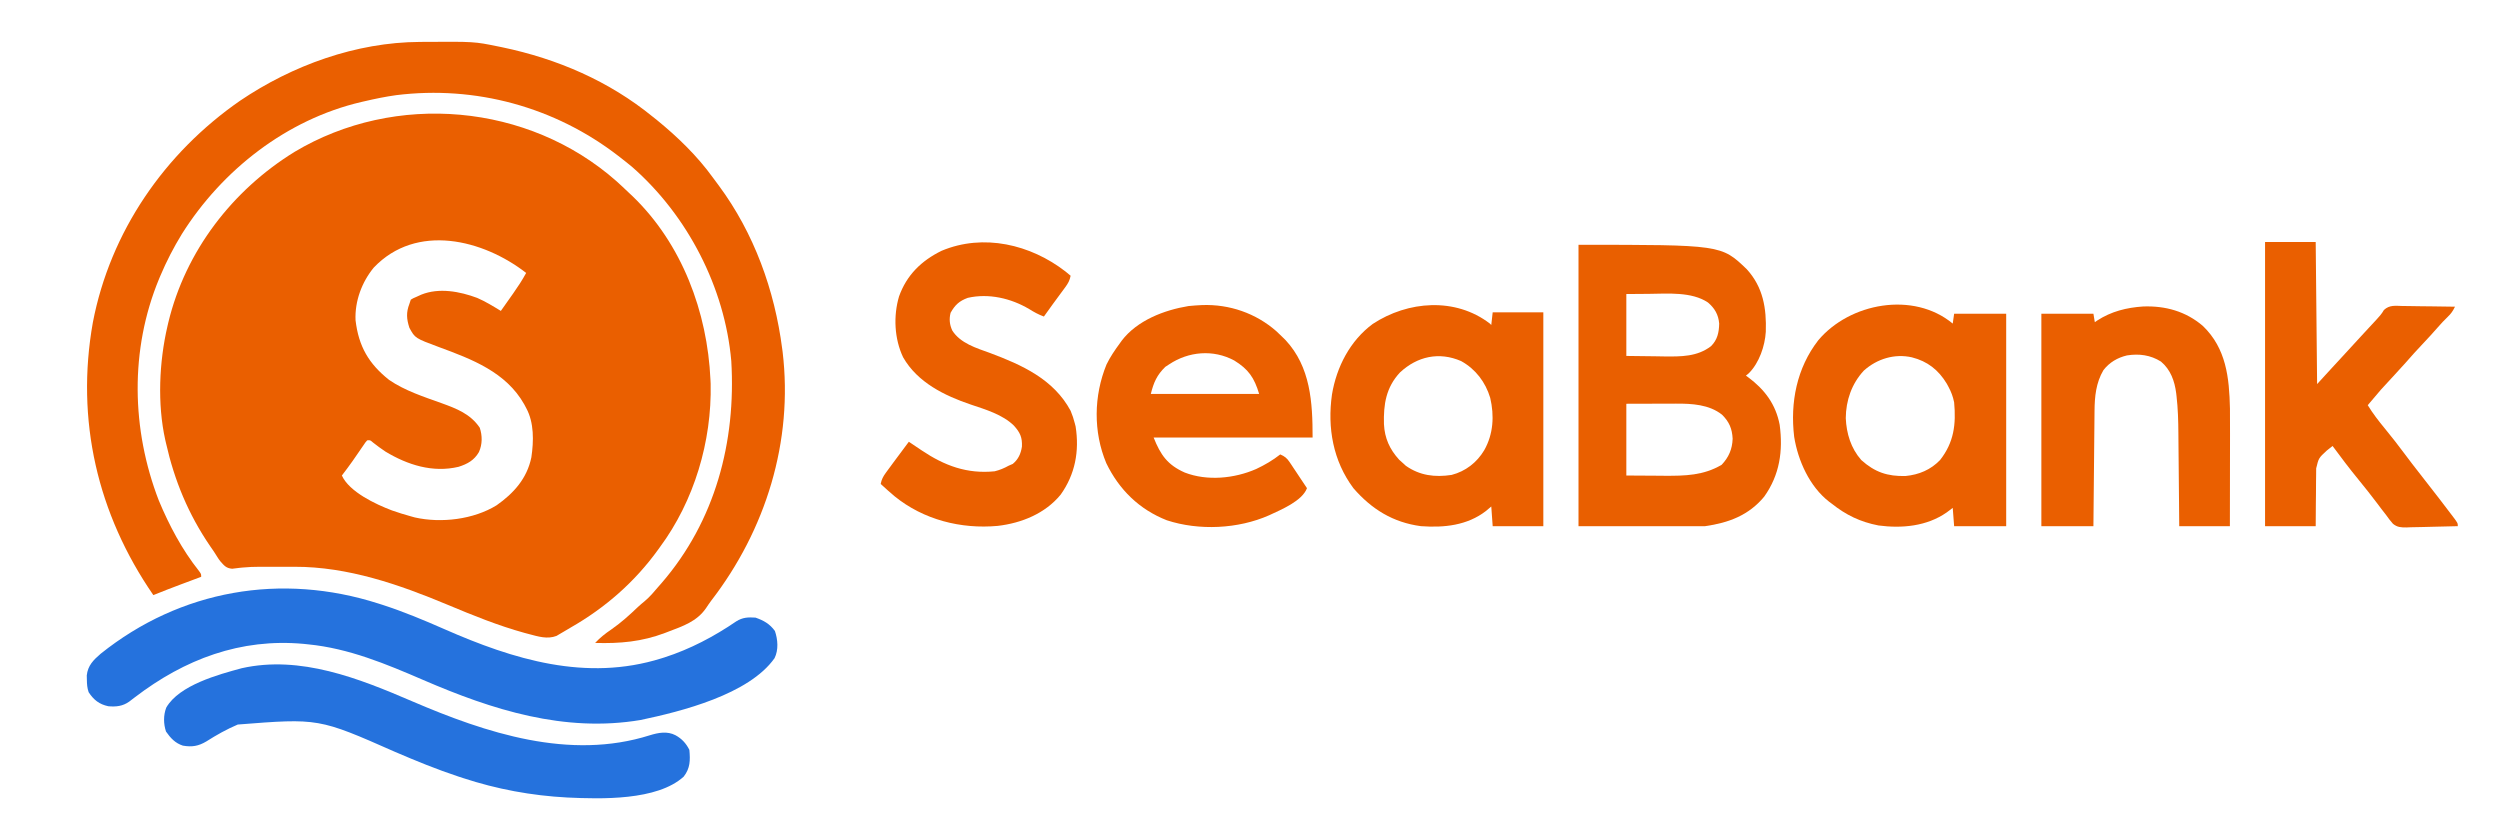<?xml version="1.0" encoding="UTF-8"?>
<svg version="1.1" xmlns="http://www.w3.org/2000/svg" width="1777" height="594">
<path d="M0 0 C2.989 2.684 5.906 5.438 8.812 8.211 C9.665 9.01 10.517 9.809 11.395 10.633 C46.624 44.586 64.64 92.992 66.812 141.211 C66.855 142.136 66.898 143.062 66.941 144.016 C67.831 184.923 55.223 227.279 30.812 260.211 C30.424 260.75 30.036 261.29 29.636 261.846 C13.106 284.793 -7.973 303.228 -32.467 317.221 C-34.099 318.16 -35.714 319.13 -37.328 320.102 C-38.272 320.653 -39.215 321.205 -40.188 321.773 C-40.992 322.249 -41.796 322.725 -42.625 323.215 C-49.138 325.746 -55.774 323.612 -62.25 321.898 C-63.242 321.636 -64.235 321.374 -65.257 321.104 C-84.006 315.948 -102.088 308.587 -120 301.086 C-154.464 286.655 -191.002 273.985 -228.824 274.078 C-229.707 274.077 -230.589 274.076 -231.498 274.075 C-233.353 274.075 -235.208 274.076 -237.062 274.081 C-239.851 274.086 -242.639 274.081 -245.428 274.074 C-247.247 274.074 -249.067 274.076 -250.887 274.078 C-251.772 274.078 -252.657 274.078 -253.569 274.079 C-257.631 274.101 -261.635 274.207 -265.677 274.614 C-266.361 274.68 -267.045 274.747 -267.749 274.816 C-269.55 275.008 -271.347 275.239 -273.143 275.473 C-277.321 275.113 -278.701 273.411 -281.438 270.336 C-282.796 268.585 -282.796 268.585 -283.797 266.973 C-284.184 266.363 -284.572 265.754 -284.971 265.126 C-285.372 264.494 -285.774 263.862 -286.188 263.211 C-287.084 261.902 -287.986 260.596 -288.891 259.293 C-304.282 236.742 -314.209 212.783 -320.188 186.211 C-320.368 185.432 -320.549 184.653 -320.735 183.85 C-326.397 158.341 -325.058 128.489 -319.188 103.211 C-318.979 102.307 -318.77 101.403 -318.554 100.471 C-306.331 49.666 -273.038 6.464 -228.884 -20.8 C-157.197 -63.694 -62.601 -55.28 0 0 Z M-172.5 61.398 C-181.005 71.716 -186.069 85.331 -185.469 98.816 C-183.283 117.429 -176.061 129.789 -161.633 141.238 C-150.432 148.932 -136.888 153.275 -124.188 157.836 C-113.518 161.703 -103.796 165.465 -97.188 175.211 C-95.286 180.917 -95.285 186.982 -97.75 192.523 C-101.161 198.398 -105.894 201.004 -112.25 203.023 C-130.629 207.38 -148.461 201.688 -164.188 192.211 C-167.279 190.168 -170.234 187.969 -173.148 185.68 C-175.039 184.016 -175.039 184.016 -177.188 184.211 C-178.507 185.692 -178.507 185.692 -179.797 187.648 C-180.305 188.379 -180.813 189.11 -181.336 189.863 C-182.129 191.025 -182.129 191.025 -182.938 192.211 C-183.973 193.712 -185.009 195.212 -186.047 196.711 C-186.559 197.452 -187.072 198.193 -187.6 198.957 C-190.05 202.435 -192.609 205.828 -195.188 209.211 C-189.881 220.88 -171.112 229.668 -159.555 234.035 C-155.147 235.601 -150.695 236.964 -146.188 238.211 C-145.226 238.478 -144.264 238.745 -143.273 239.02 C-124.526 243.228 -101.542 240.449 -85.18 230.355 C-73.014 221.786 -63.596 211.334 -60.501 196.319 C-58.787 184.792 -58.484 171.632 -64.188 161.211 C-64.646 160.345 -65.105 159.478 -65.578 158.586 C-78.502 135.732 -102.616 126.582 -126.148 117.924 C-143.163 111.588 -143.163 111.588 -147.188 104.211 C-149.218 97.948 -149.567 93.348 -147.188 87.211 C-146.857 86.221 -146.528 85.231 -146.188 84.211 C-144.562 83.211 -144.562 83.211 -142.188 82.211 C-141.053 81.695 -139.919 81.18 -138.75 80.648 C-126.127 75.555 -111.409 78.333 -99 82.961 C-93.112 85.503 -87.65 88.87 -82.188 92.211 C-79.932 89.027 -77.684 85.838 -75.438 82.648 C-74.803 81.753 -74.169 80.858 -73.516 79.936 C-70.144 75.142 -66.985 70.362 -64.188 65.211 C-94.777 41.426 -142.166 29.568 -172.5 61.398 Z " fill="#EA5F00" transform="translate(438.188,128.789)"/>
<path d="M0 0 C0.856 -0.007 1.712 -0.014 2.594 -0.021 C38.739 -0.252 38.739 -0.252 55.645 3.203 C56.625 3.402 57.606 3.6 58.616 3.805 C97.823 12.012 134.486 27.784 165.645 53.203 C166.628 53.983 167.612 54.763 168.625 55.566 C183.277 67.507 197.298 81.082 208.372 96.443 C209.74 98.335 211.143 100.2 212.547 102.066 C237.675 135.995 252.292 176.529 257.645 218.203 C257.74 218.908 257.836 219.612 257.935 220.338 C265.525 283.945 245.946 346.894 207.164 397.179 C205.863 398.912 204.652 400.71 203.461 402.52 C196.937 411.958 187.017 415.28 176.645 419.203 C175.594 419.609 175.594 419.609 174.522 420.023 C157.83 426.382 142.292 427.705 124.645 427.203 C128.176 423.467 131.882 420.519 136.145 417.641 C143.064 412.846 149.099 407.375 155.169 401.566 C156.676 400.174 158.229 398.869 159.816 397.57 C163.555 394.441 166.511 390.922 169.645 387.203 C170.386 386.361 171.127 385.52 171.891 384.652 C210.053 340.507 224.87 284.231 221.442 226.817 C216.873 174.668 190.413 123.446 151.105 88.977 C148.328 86.658 145.505 84.418 142.645 82.203 C141.815 81.559 141.815 81.559 140.969 80.902 C95.96 46.205 39.63 30.851 -16.732 37.839 C-24.358 38.897 -31.862 40.455 -39.355 42.203 C-40.093 42.372 -40.83 42.54 -41.59 42.713 C-94.571 55.117 -140.428 90.995 -169.105 136.578 C-174.953 146.117 -180.001 155.899 -184.355 166.203 C-184.672 166.952 -184.989 167.701 -185.315 168.473 C-206.121 218.798 -204.957 275.514 -185.48 325.953 C-178.093 343.676 -168.944 360.924 -156.973 375.98 C-155.355 378.203 -155.355 378.203 -155.355 380.203 C-156.03 380.455 -156.705 380.707 -157.4 380.966 C-160.511 382.127 -163.621 383.29 -166.73 384.453 C-168.322 385.047 -168.322 385.047 -169.945 385.652 C-176.45 388.087 -182.92 390.59 -189.355 393.203 C-229.138 335.538 -244.671 268.708 -232.359 199.43 C-219.983 134.915 -181.4 79.039 -127.8 41.858 C-90.54 16.627 -45.312 0.251 0 0 Z " fill="#EA5F00" transform="translate(298.355,29.797)"/>
<path d="M0 0 C101.52 0 101.52 0 119.625 17.395 C131.251 30.149 133.688 45.219 133.132 61.814 C132.516 72.018 128.429 83.884 121.125 91.25 C120.073 92.116 120.073 92.116 119 93 C119.568 93.412 120.137 93.825 120.723 94.25 C132.391 102.977 140.232 113.378 143 128 C145.455 146.504 143.028 163.556 132 179 C121.02 192.315 106.705 197.614 90 200 C60.3 200 30.6 200 0 200 C0 134 0 68 0 0 Z M34 35 C34 49.52 34 64.04 34 79 C40.827 79.082 47.654 79.165 54.688 79.25 C57.877 79.305 57.877 79.305 61.132 79.36 C72.863 79.478 84.443 79.571 94.188 72.062 C98.732 67.563 99.871 62.31 100 56 C99.455 49.65 96.835 45.113 92 41 C80.451 33.244 63.39 34.727 50.062 34.875 C42.112 34.937 42.112 34.937 34 35 Z M34 113 C34 129.83 34 146.66 34 164 C40.827 164.041 47.654 164.083 54.688 164.125 C56.814 164.143 58.941 164.161 61.132 164.18 C75.75 164.254 88.855 163.995 101.75 156.375 C106.801 151.044 109.302 145.223 109.562 137.875 C109.214 130.72 107.107 125.769 102 120.75 C92.838 113.488 80.532 112.843 69.352 112.902 C68.453 112.903 67.555 112.904 66.63 112.905 C63.295 112.911 59.96 112.925 56.625 112.938 C45.426 112.968 45.426 112.968 34 113 Z " fill="#E95F00" transform="translate(1122,174)"/>
<path d="M0 0 C1.466 0.466 1.466 0.466 2.962 0.942 C17.986 5.817 32.385 11.828 46.829 18.18 C95.995 39.804 147.677 55.677 201 39 C201.762 38.762 202.525 38.524 203.311 38.278 C221.495 32.431 238.615 23.417 254.355 12.645 C258.876 9.834 262.703 9.641 268 10 C273.832 12.011 278.166 14.471 281.812 19.5 C283.871 25.567 284.48 32.898 281.562 38.812 C263.356 64.636 215.374 76.665 186.266 82.785 C132.145 91.873 80.905 75.524 31.896 54.354 C5.506 42.957 -21.088 31.832 -50 29 C-51.034 28.89 -52.068 28.781 -53.133 28.668 C-97.957 24.538 -137.678 39.51 -173.139 66.636 C-173.846 67.174 -174.553 67.712 -175.281 68.266 C-175.92 68.756 -176.559 69.246 -177.217 69.751 C-181.847 72.994 -186.478 73.476 -192 73 C-198.475 71.617 -202.38 68.511 -206 63 C-207.048 59.856 -207.2 57.489 -207.25 54.188 C-207.276 53.17 -207.302 52.153 -207.328 51.105 C-206.582 44.04 -202.576 40.118 -197.445 35.684 C-140.658 -9.764 -69.082 -22.114 0 0 Z " fill="#2572DD" transform="translate(269,429)"/>
<path d="M0 0 C0.33 -2.31 0.66 -4.62 1 -7 C13.21 -7 25.42 -7 38 -7 C38 42.83 38 92.66 38 144 C25.79 144 13.58 144 1 144 C0.67 139.71 0.34 135.42 0 131 C-1.423 132.072 -2.846 133.145 -4.312 134.25 C-18.424 144.088 -36.069 145.71 -52.781 143.5 C-65.649 140.995 -75.779 136.141 -86 128 C-86.636 127.529 -87.271 127.059 -87.926 126.574 C-101.761 115.792 -109.992 97.46 -112.707 80.45 C-115.625 56.044 -110.845 31.584 -95.598 11.898 C-73.244 -14.727 -27.945 -23.174 0 0 Z M-63.188 33.438 C-71.825 42.74 -75.933 54.695 -76.023 67.25 C-75.533 78.204 -72.358 88.667 -65 97 C-55.388 105.643 -46.352 108.678 -33.527 108.344 C-23.964 107.412 -15.71 103.955 -9 97 C0.88 84.444 2.439 71.541 1 56 C0.184 51.961 -1.04 48.615 -3 45 C-3.424 44.216 -3.848 43.432 -4.285 42.625 C-10.193 32.883 -17.96 26.808 -29 24 C-41.326 21.189 -53.862 25.062 -63.188 33.438 Z " fill="#EA5F00" transform="translate(1388,230)"/>
<path d="M0 0 C0.495 0.495 0.495 0.495 1 1 C1.33 -1.97 1.66 -4.94 2 -8 C13.88 -8 25.76 -8 38 -8 C38 42.16 38 92.32 38 144 C26.12 144 14.24 144 2 144 C1.67 139.38 1.34 134.76 1 130 C-0.856 131.578 -0.856 131.578 -2.75 133.188 C-16.128 143.53 -32.62 145.197 -49 144 C-68.778 141.382 -84.026 131.985 -97 117 C-111.48 97.56 -115.599 74.065 -112.228 50.37 C-108.975 30.843 -99.405 12.189 -83.25 0.25 C-58.266 -16.174 -24.56 -18.837 0 0 Z M-63.891 34.734 C-73.839 45.419 -75.676 57.455 -75.285 71.488 C-74.793 81.491 -71.21 89.369 -64.5 96.75 C-63.675 97.493 -62.85 98.235 -62 99 C-61.258 99.681 -60.515 100.361 -59.75 101.062 C-49.852 108.036 -39.076 109.386 -27.211 107.574 C-17.275 105.003 -9.225 98.774 -4 90 C2.5 78.507 3.232 65.495 0.246 52.793 C-3.109 41.633 -10.119 32.362 -20.449 26.645 C-36.106 19.836 -51.621 23.311 -63.891 34.734 Z " fill="#EA5F00" transform="translate(1059,230)"/>
<path d="M0 0 C19.38 -0.697 38.223 5.786 52.793 18.594 C54.392 20.098 55.977 21.618 57.543 23.156 C58.374 23.968 58.374 23.968 59.223 24.797 C77.146 43.98 78.543 69.241 78.543 94.156 C41.253 94.156 3.963 94.156 -34.457 94.156 C-29.504 106.539 -24.608 113.597 -12.34 119.039 C3.592 125.213 22.958 123.317 38.473 116.508 C44.566 113.644 50.248 110.317 55.543 106.156 C58.703 107.504 60.299 108.79 62.199 111.641 C62.665 112.329 63.13 113.017 63.609 113.727 C64.082 114.446 64.556 115.165 65.043 115.906 C65.516 116.61 65.989 117.314 66.477 118.039 C67.841 120.072 69.193 122.113 70.543 124.156 C71.324 125.329 72.105 126.5 72.887 127.672 C73.433 128.492 73.98 129.312 74.543 130.156 C71.113 139.331 56.063 145.454 47.59 149.434 C25.618 159.161 -2.242 160.457 -25.066 152.973 C-44.66 145.288 -59.001 131.226 -68.105 112.383 C-77.426 90.133 -77.048 64.551 -67.977 42.297 C-65.348 36.865 -62.025 32.008 -58.457 27.156 C-58.037 26.562 -57.617 25.968 -57.184 25.355 C-46.208 10.916 -27.001 3.553 -9.684 0.699 C-6.459 0.318 -3.239 0.206 0 0 Z M-23.457 42.156 C-24.344 42.734 -25.231 43.311 -26.145 43.906 C-32.142 49.742 -34.408 54.958 -36.457 63.156 C-11.047 63.156 14.363 63.156 40.543 63.156 C37.088 51.639 32.957 45.61 22.812 39.371 C7.948 31.414 -9.561 32.882 -23.457 42.156 Z " fill="#EA5F00" transform="translate(854.457,216.844)"/>
<path d="M0 0 C1.216 0.991 2.428 1.987 3.625 3 C3.007 6.297 1.842 8.392 -0.141 11.082 C-0.701 11.85 -1.262 12.617 -1.84 13.408 C-2.429 14.202 -3.018 14.995 -3.625 15.812 C-4.776 17.381 -5.927 18.95 -7.078 20.52 C-7.633 21.272 -8.188 22.024 -8.76 22.799 C-10.995 25.845 -13.187 28.92 -15.375 32 C-19.208 30.595 -22.478 28.781 -25.938 26.625 C-38.796 19.014 -54.689 15.312 -69.5 18.719 C-75.559 20.955 -78.501 23.698 -81.688 29.312 C-82.83 33.779 -82.408 37.702 -80.539 41.859 C-74.842 50.991 -63.342 54.404 -53.75 57.875 C-30.954 66.412 -8.421 76.537 3.625 99 C4.872 101.955 5.861 104.886 6.625 108 C6.808 108.712 6.991 109.423 7.18 110.156 C9.92 127.654 6.881 144.077 -3.438 158.562 C-14.446 172.026 -31.266 178.837 -48.22 180.804 C-74.336 183.182 -100.911 176.458 -121.492 159.754 C-124.864 156.918 -128.139 153.989 -131.375 151 C-130.757 147.723 -129.611 145.63 -127.645 142.953 C-127.088 142.19 -126.532 141.427 -125.959 140.641 C-125.082 139.457 -125.082 139.457 -124.188 138.25 C-123.622 137.477 -123.057 136.703 -122.475 135.906 C-118.814 130.908 -115.102 125.949 -111.375 121 C-108.314 123.037 -105.258 125.079 -102.219 127.148 C-86.047 138.003 -70.029 143.977 -50.375 142 C-46.723 141.098 -43.654 139.817 -40.375 138 C-39.426 137.588 -38.477 137.175 -37.5 136.75 C-33.56 133.505 -31.753 129.476 -30.988 124.465 C-30.7 117.87 -32.252 114.49 -36.672 109.551 C-44.739 101.63 -56.843 98.091 -67.312 94.562 C-85.988 88.255 -105.22 78.842 -115.418 61.004 C-121.686 47.879 -122.454 31.597 -118.34 17.699 C-112.914 2.521 -102.441 -7.717 -88.062 -14.75 C-58.365 -27.213 -24.828 -19.255 0 0 Z " fill="#EA5F00" transform="translate(757.375,193)"/>
<path d="M0 0 C11.88 0 23.76 0 36 0 C36.33 33.33 36.66 66.66 37 101 C40.63 97.04 44.26 93.08 48 89 C49.998 86.832 51.998 84.665 54 82.5 C58.745 77.366 63.472 72.216 68.191 67.059 C70.191 64.877 72.2 62.704 74.215 60.535 C74.752 59.956 75.29 59.376 75.844 58.779 C76.875 57.669 77.907 56.559 78.941 55.451 C81.072 53.155 82.948 51.093 84.484 48.349 C88.479 44.619 92.626 45.38 97.891 45.512 C98.95 45.519 100.01 45.526 101.102 45.533 C104.485 45.561 107.867 45.624 111.25 45.688 C113.544 45.713 115.839 45.735 118.133 45.756 C123.756 45.811 129.378 45.895 135 46 C133.576 48.978 132.221 50.979 129.812 53.25 C127.406 55.588 125.12 57.952 122.938 60.5 C119.402 64.605 115.707 68.55 112 72.5 C107.864 76.911 103.774 81.339 99.828 85.922 C97.309 88.785 94.717 91.578 92.125 94.375 C82.275 104.938 82.275 104.938 73 116 C76.589 121.899 80.745 127.243 85.125 132.562 C90.125 138.636 94.927 144.817 99.615 151.132 C102.889 155.536 106.223 159.882 109.625 164.188 C114.34 170.157 119.015 176.152 123.627 182.201 C124.618 183.499 125.61 184.796 126.603 186.092 C128.282 188.287 129.954 190.486 131.625 192.688 C132.159 193.383 132.692 194.079 133.242 194.796 C137 199.771 137 199.771 137 202 C130.862 202.198 124.726 202.343 118.586 202.439 C116.499 202.48 114.413 202.534 112.327 202.604 C109.32 202.701 106.317 202.746 103.309 202.781 C102.382 202.823 101.456 202.864 100.502 202.906 C96.575 202.909 94.028 202.835 90.912 200.304 C89.119 198.278 87.546 196.218 86 194 C84.981 192.684 83.958 191.371 82.93 190.062 C81.909 188.71 80.891 187.356 79.875 186 C75.503 180.22 71.04 174.536 66.438 168.938 C60.037 161.145 53.987 153.112 48 145 C47.113 145.701 46.226 146.403 45.312 147.125 C44.814 147.519 44.315 147.914 43.801 148.32 C38.092 153.596 38.092 153.596 36.341 160.904 C36.3 162.818 36.285 164.734 36.293 166.648 C36.278 167.661 36.263 168.673 36.247 169.717 C36.204 172.936 36.195 176.155 36.188 179.375 C36.164 181.564 36.139 183.753 36.111 185.941 C36.044 191.295 36.023 196.646 36 202 C24.12 202 12.24 202 0 202 C0 135.34 0 68.68 0 0 Z " fill="#EA5F00" transform="translate(1610,172)"/>
<path d="M0 0 C52.607 22.579 111.968 42.266 169.042 24.189 C175.078 22.326 181.438 21.106 187.312 24.188 C191.787 26.654 194.825 29.963 197.125 34.562 C197.814 42.007 197.759 47.551 193.125 53.562 C174.224 70.775 134.281 69.537 110.423 68.438 C84.979 67.104 60.318 62.525 36.125 54.562 C35.096 54.227 34.068 53.891 33.008 53.545 C17.64 48.461 2.796 42.393 -12.062 36 C-66.348 12.042 -66.348 12.042 -123.875 16.562 C-131.723 19.895 -139.002 23.991 -146.188 28.562 C-151.827 31.923 -156.415 32.686 -162.875 31.562 C-168.324 29.815 -171.66 26.17 -174.875 21.562 C-176.703 16.08 -176.786 9.943 -174.688 4.5 C-165.45 -11.496 -137.591 -18.988 -121.059 -23.473 C-79.291 -32.837 -37.695 -16.188 0 0 Z " fill="#2572DD" transform="translate(292.875,498.438)"/>
<path d="M0 0 C15.863 -0.564 30.305 3.449 42.449 13.844 C59.074 29.845 61.199 50.646 61.691 72.563 C61.771 78.585 61.752 84.607 61.734 90.629 C61.733 92.533 61.731 94.437 61.73 96.34 C61.726 101.29 61.717 106.24 61.705 111.19 C61.695 116.265 61.691 121.341 61.686 126.416 C61.675 136.329 61.657 146.243 61.637 156.156 C49.757 156.156 37.877 156.156 25.637 156.156 C25.588 150.362 25.539 144.568 25.488 138.598 C25.453 134.893 25.417 131.187 25.379 127.482 C25.319 121.622 25.261 115.761 25.215 109.9 C25.178 105.167 25.131 100.434 25.079 95.7 C25.06 93.909 25.045 92.117 25.033 90.325 C24.973 81.424 24.74 72.619 23.72 63.769 C23.641 63.082 23.562 62.394 23.481 61.686 C22.367 52.975 19.526 44.925 12.637 39.156 C5.223 34.489 -2.927 33.418 -11.488 34.781 C-18.201 36.362 -24.027 39.746 -28.27 45.293 C-33.561 54.308 -34.497 64.086 -34.569 74.304 C-34.579 75.193 -34.588 76.082 -34.599 76.997 C-34.63 79.913 -34.655 82.83 -34.68 85.746 C-34.7 87.776 -34.721 89.807 -34.743 91.837 C-34.798 97.165 -34.847 102.493 -34.896 107.821 C-34.946 113.264 -35.001 118.707 -35.057 124.15 C-35.164 134.819 -35.265 145.488 -35.363 156.156 C-47.573 156.156 -59.783 156.156 -72.363 156.156 C-72.363 106.326 -72.363 56.496 -72.363 5.156 C-60.153 5.156 -47.943 5.156 -35.363 5.156 C-34.868 8.126 -34.868 8.126 -34.363 11.156 C-33.804 10.77 -33.244 10.383 -32.668 9.984 C-22.688 3.502 -11.769 0.778 0 0 Z " fill="#EA5F00" transform="translate(1523.363,217.844)"/>
</svg>

